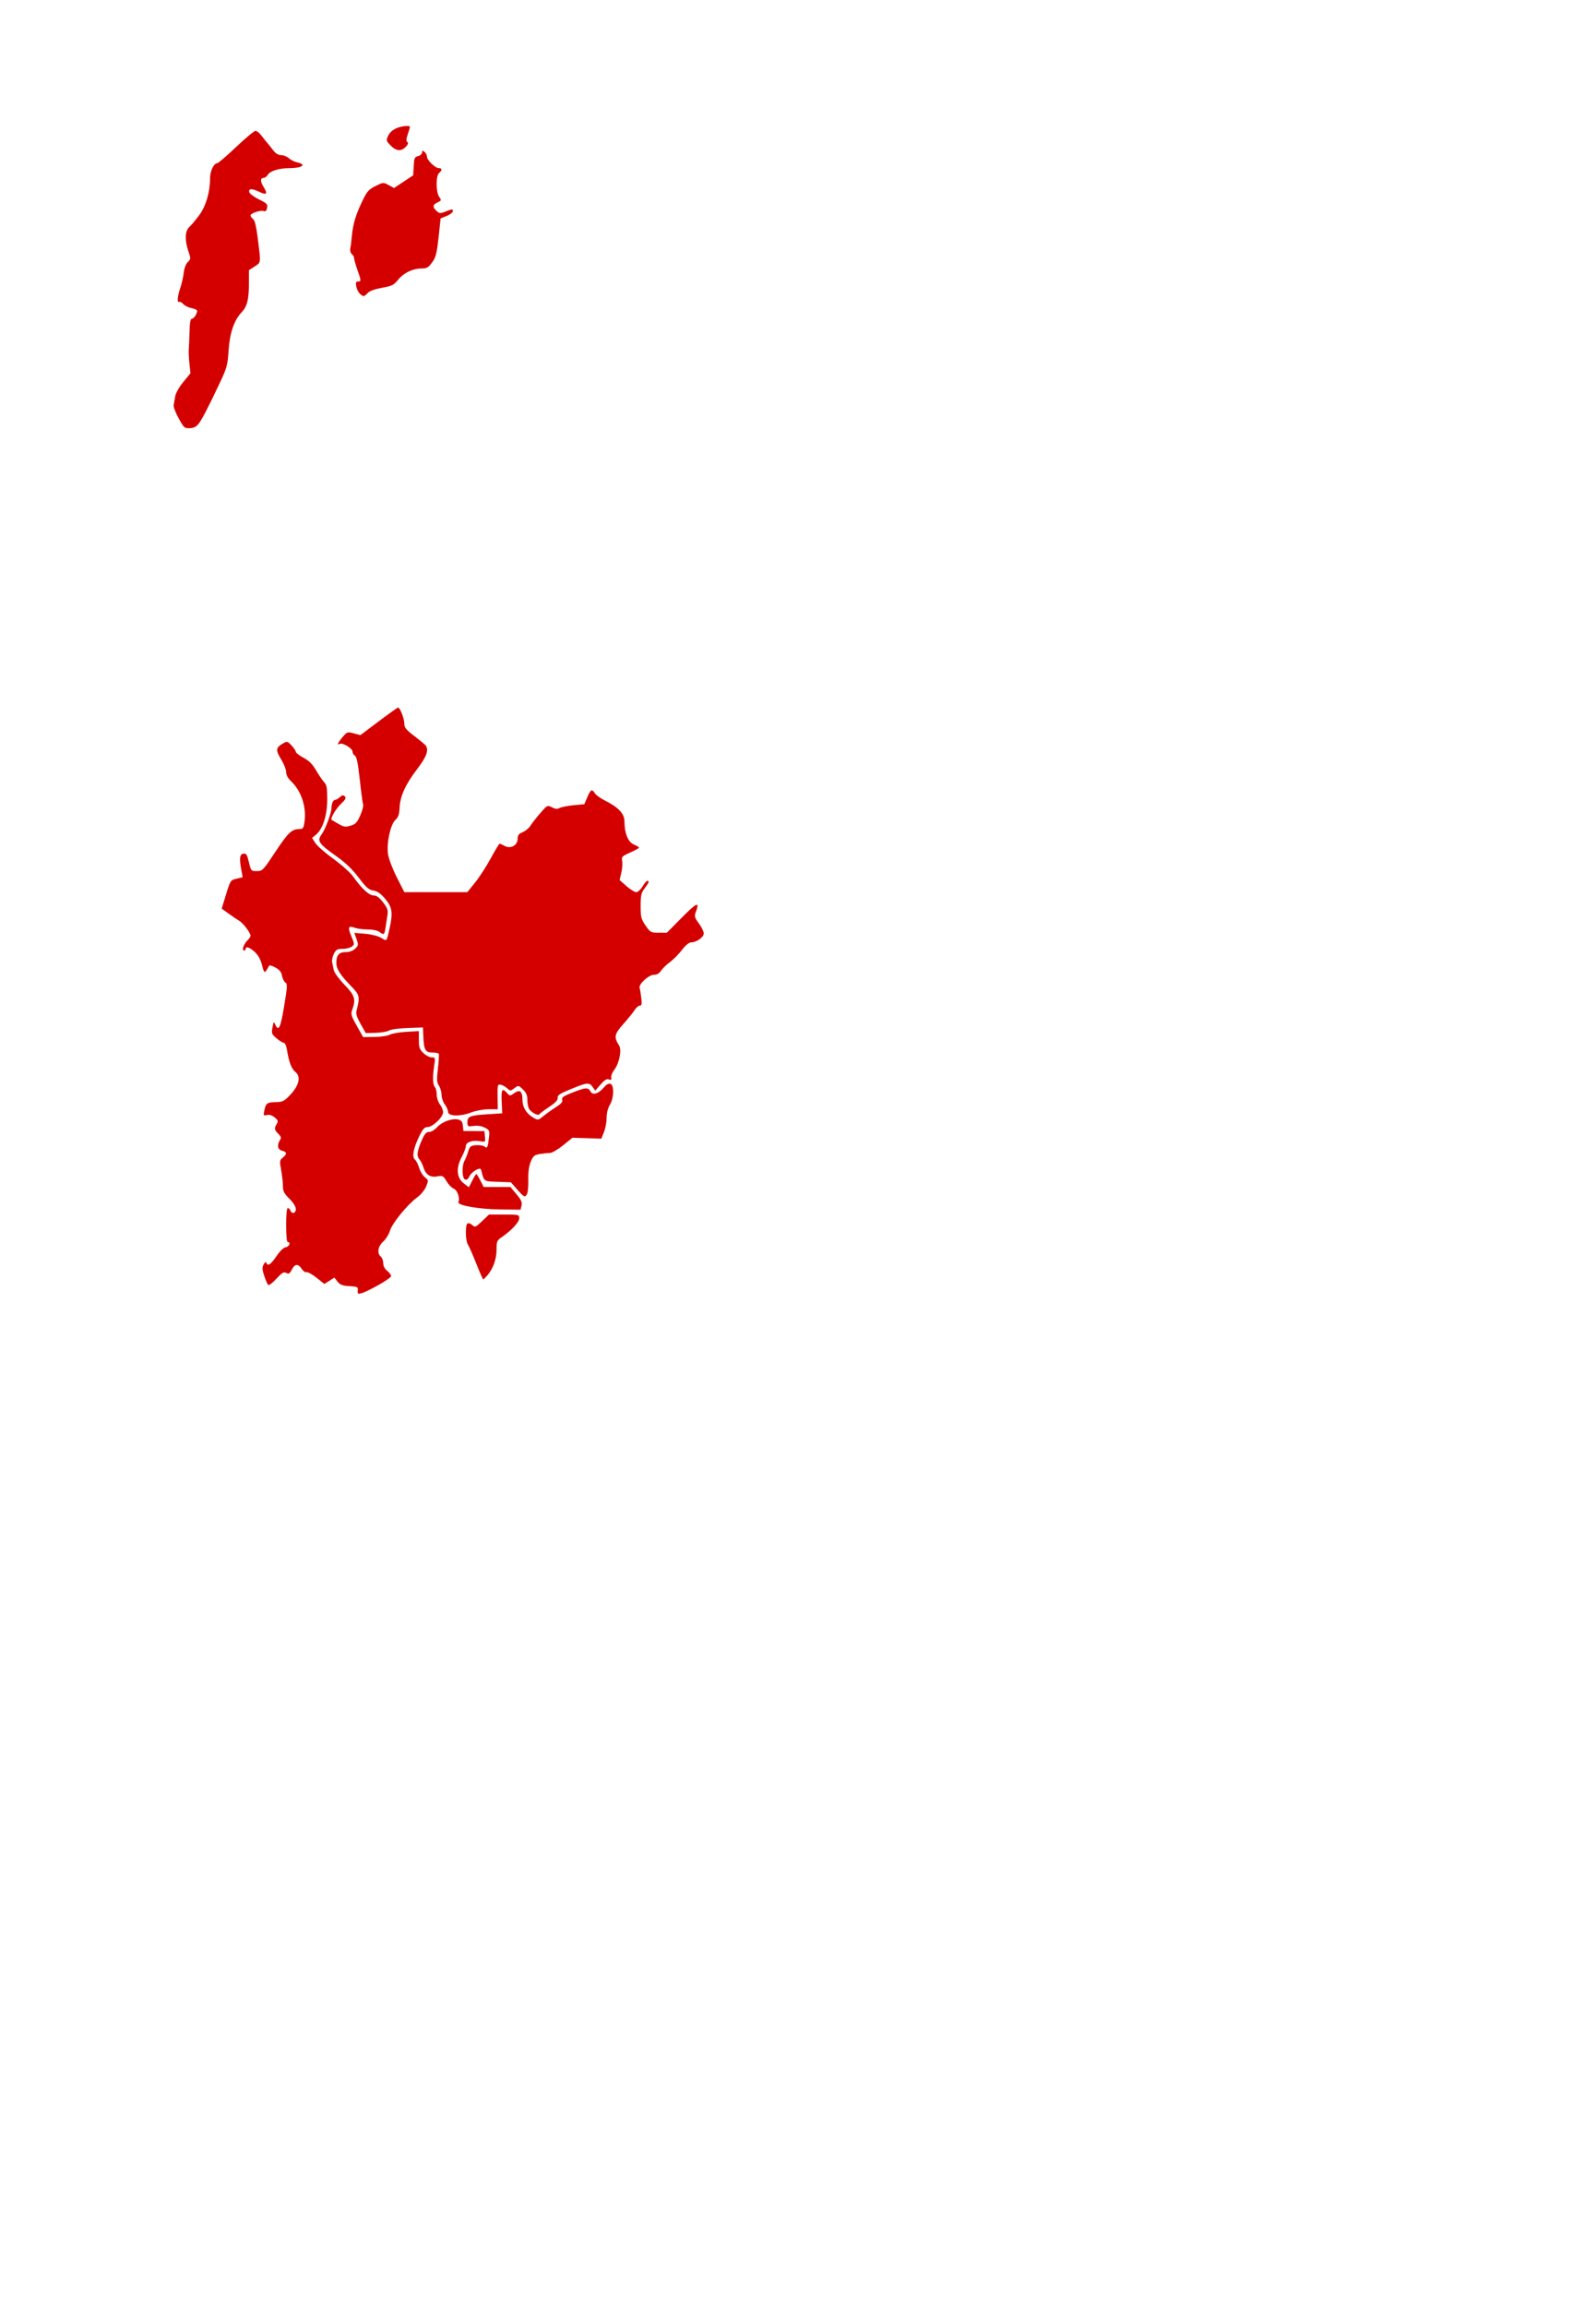 <?xml version="1.0" encoding="UTF-8" standalone="no"?>
<!-- Created with Inkscape (http://www.inkscape.org/) -->

<svg
   xmlns:dc="http://purl.org/dc/elements/1.1/"
   xmlns:cc="http://creativecommons.org/ns#"
   xmlns:rdf="http://www.w3.org/1999/02/22-rdf-syntax-ns#"
   xmlns:svg="http://www.w3.org/2000/svg"
   xmlns="http://www.w3.org/2000/svg"
   xmlns:sodipodi="http://sodipodi.sourceforge.net/DTD/sodipodi-0.dtd"
   xmlns:inkscape="http://www.inkscape.org/namespaces/inkscape"
   version="1.0"
   width="986"
   height="1424"
   id="svg2"
   sodipodi:version="0.32"
   inkscape:version="0.48.4 r9939"
   sodipodi:docname="CO_Re_Nor.svg"
   inkscape:output_extension="org.inkscape.output.svg.inkscape">
  <sodipodi:namedview
     inkscape:window-height="776"
     inkscape:window-width="1271"
     inkscape:pageshadow="2"
     inkscape:pageopacity="0.0"
     guidetolerance="10.0"
     gridtolerance="10.0"
     objecttolerance="10.0"
     borderopacity="1.0"
     bordercolor="#666666"
     pagecolor="#ffffff"
     id="base"
     showgrid="false"
     inkscape:zoom="1.2977528"
     inkscape:cx="306.2715"
     inkscape:cy="1168.2342"
     inkscape:window-x="-8"
     inkscape:window-y="0"
     inkscape:current-layer="g2161"
     showguides="false"
     inkscape:guide-bbox="true"
     inkscape:window-maximized="0"
     inkscape:object-paths="true"
     inkscape:snap-bbox="true"
     inkscape:snap-smooth-nodes="true"
     inkscape:snap-midpoints="false" />
  <defs
     id="defs5">
    <inkscape:perspective
       sodipodi:type="inkscape:persp3d"
       inkscape:vp_x="0 : 712 : 1"
       inkscape:vp_y="0 : 1000 : 0"
       inkscape:vp_z="986 : 712 : 1"
       inkscape:persp3d-origin="493 : 474.66667 : 1"
       id="perspective78" />
  </defs>
  <g
     transform="translate(3.777,3.777)"
     id="g2161">
    <path
       style="fill:#d40000;fill-opacity:1;stroke:none;stroke-opacity:1"
       d="m 287.22,683.008 c 3.011,-1.144 7.695,-2.007 10.9,-2.007 l 5.62,-5e-4 -0.12,-7.75 c -0.112,-7.228 0.015,-7.727 1.88,-7.413 1.1,0.185 2.901,1.171 4.002,2.191 1.95,1.807 2.067,1.806 4.5,-0.032 2.482,-1.874 2.516,-1.87 5.248,0.746 2.1,2.01 2.758,3.593 2.782,6.695 0.018,2.235 0.58,4.777 1.25,5.65 1.732,2.256 5.488,4.095 6.156,3.014 0.307,-0.497 3.026,-2.542 6.042,-4.544 3.903,-2.59 5.416,-4.208 5.252,-5.611 -0.188,-1.603 1.36,-2.621 8.269,-5.442 10.047,-4.102 11.251,-4.215 13.355,-1.254 l 1.599,2.25 3.314,-3.799 c 2.424,-2.779 3.796,-3.614 5.109,-3.11 1.393,0.534 1.722,0.256 1.469,-1.238 -0.18,-1.06 0.648,-3.166 1.839,-4.681 3.101,-3.942 4.766,-12.325 2.993,-15.067 -3.311,-5.118 -2.944,-6.966 2.621,-13.206 2.894,-3.245 6.046,-7.137 7.004,-8.65 0.958,-1.512 2.398,-2.75 3.2,-2.75 1.152,0 1.339,-0.997 0.892,-4.75 -0.311,-2.612 -0.768,-5.388 -1.014,-6.168 -0.721,-2.282 5.588,-8.082 8.791,-8.082 1.862,0 3.321,-0.825 4.416,-2.496 0.9,-1.373 3.384,-3.782 5.521,-5.354 2.137,-1.572 5.482,-4.948 7.433,-7.504 C 419.73,579.783 421.878,578 423.142,578 426.439,578 431,574.797 431,572.481 c 0,-1.148 -1.356,-3.931 -3.013,-6.185 -2.573,-3.498 -2.865,-4.487 -2,-6.762 2.673,-7.03 0.921,-6.406 -8.377,2.983 L 408.22,572 l -5.062,0 c -4.862,0 -5.182,-0.175 -8.11,-4.43 C 392.303,563.581 392,562.379 392,555.503 c 0,-6.605 0.338,-8.079 2.5,-10.914 2.664,-3.493 3.046,-4.589 1.599,-4.589 -0.496,0 -1.831,1.575 -2.966,3.5 -1.136,1.925 -2.868,3.499 -3.849,3.497 -0.981,-10e-4 -3.694,-1.689 -6.029,-3.75 l -4.245,-3.747 1.063,-4.5 c 0.585,-2.475 0.817,-5.747 0.516,-7.272 -0.506,-2.563 -0.134,-2.955 4.932,-5.195 3.014,-1.333 5.479,-2.695 5.479,-3.027 0,-0.332 -1.431,-1.205 -3.18,-1.94 -3.57,-1.501 -5.778,-6.871 -5.805,-14.12 -0.018,-4.874 -3.586,-8.773 -11.768,-12.859 -2.889,-1.443 -5.81,-3.515 -6.491,-4.605 -1.805,-2.891 -2.612,-2.484 -4.69,2.364 l -1.863,4.346 -6.596,0.616 c -3.628,0.339 -7.494,1.097 -8.593,1.684 -1.492,0.799 -2.709,0.7 -4.816,-0.39 -2.778,-1.437 -2.885,-1.382 -7.259,3.665 -2.442,2.818 -5.174,6.308 -6.071,7.758 -0.897,1.449 -3.035,3.216 -4.75,3.926 -2.461,1.019 -3.118,1.893 -3.118,4.145 0,3.979 -4.39,6.358 -8.021,4.347 -1.363,-0.755 -2.743,-1.388 -3.067,-1.407 -0.324,-0.019 -2.799,4.046 -5.5,9.033 -2.702,4.988 -7.07,11.738 -9.707,15 L 284.909,547 l -19.445,0 -19.445,0 -4.687,-9.25 c -2.618,-5.167 -4.999,-11.457 -5.394,-14.25 -0.975,-6.901 1.494,-18.305 4.576,-21.133 1.792,-1.645 2.381,-3.361 2.572,-7.5 0.331,-7.164 3.618,-14.382 10.894,-23.922 5.808,-7.615 7.263,-11.629 5.253,-14.492 -0.404,-0.576 -3.547,-3.189 -6.985,-5.808 -5.252,-4.002 -6.25,-5.247 -6.25,-7.802 0,-3.049 -2.671,-9.848 -3.864,-9.836 -0.35,0.003 -5.728,3.838 -11.952,8.521 l -11.316,8.515 -4.053,-1.091 c -3.915,-1.054 -4.149,-0.978 -6.893,2.229 -2.894,3.382 -3.796,5.479 -1.837,4.268 1.628,-1.006 7.915,2.752 7.915,4.73 0,0.948 0.669,2.097 1.486,2.555 1.076,0.602 1.908,4.686 3.013,14.8 0.84,7.682 1.764,14.615 2.054,15.406 0.29,0.791 -0.504,3.788 -1.763,6.661 -1.926,4.391 -2.875,5.399 -5.958,6.327 -3.18,0.958 -4.176,0.813 -7.5,-1.091 -2.108,-1.208 -4.006,-2.325 -4.218,-2.483 -1.002,-0.748 2.577,-6.878 5.778,-9.899 2.807,-2.649 3.319,-3.64 2.367,-4.592 -0.951,-0.951 -1.614,-0.851 -3.066,0.463 C 205.176,489.246 203.864,490 203.278,490 202.039,490 201,492.329 201,495.107 c 0,3.03 -3.784,13.084 -6.116,16.252 -2.91,3.953 -1.698,5.779 8.727,13.141 6.01,4.245 10.164,8.194 14.198,13.5 4.724,6.213 6.284,7.586 9.091,8 2.464,0.364 4.444,1.747 7.254,5.068 4.364,5.157 4.895,8.544 2.815,17.932 -1.954,8.819 -1.593,8.389 -5.219,6.209 -1.913,-1.15 -6.002,-2.194 -9.94,-2.538 l -6.69,-0.585 1.361,3.857 c 1.275,3.613 1.219,3.99 -0.874,5.957 -1.428,1.341 -3.554,2.1 -5.885,2.1 -4.074,0 -5.723,1.929 -5.717,6.684 0.005,3.613 2.462,7.492 8.971,14.162 5.531,5.668 5.744,6.591 3.517,15.261 -0.495,1.927 0.159,4.075 2.506,8.234 l 3.176,5.627 6.164,-0.151 c 3.39,-0.083 7.064,-0.709 8.164,-1.391 1.1,-0.682 6.275,-1.394 11.5,-1.583 l 9.5,-0.343 0.303,6.462 c 0.356,7.586 1.282,9.038 5.76,9.038 1.825,0 3.508,0.338 3.739,0.75 0.231,0.412 -0.011,4.474 -0.539,9.026 -0.812,7.01 -0.715,8.65 0.638,10.715 0.879,1.341 1.608,3.917 1.62,5.724 0.012,1.807 0.902,4.41 1.978,5.785 1.076,1.375 1.968,3.4 1.983,4.5 0.039,2.877 7.321,3.137 14.237,0.508 z"
       id="Ant"
       inkscape:label="Antioquia" />
    <g
       id="Isl"
       inkscape:label="San Andrés">
      <g
         id="g3350">
        <path
           id="path3172"
           style="fill:#d40000;fill-opacity:1;stroke:none;stroke-opacity:1"
           d="m 118.811,257.967 c 2.198,-2.795 5.792,-9.689 13.016,-24.967 4.592,-9.712 5.014,-11.251 5.63,-20.5 0.721,-10.835 3.415,-18.658 8.119,-23.575 C 148.903,185.446 150,181.068 150,171.266 l 0,-8.247 3.488,-2.259 c 4.024,-2.607 3.924,-1.801 2.069,-16.725 -0.992,-7.98 -1.901,-11.813 -2.991,-12.61 C 151.705,130.795 151,129.802 151,129.217 c 0,-1.393 6.26,-3.439 8.22,-2.686 1.064,0.408 1.672,-0.185 2.012,-1.964 0.433,-2.266 -0.136,-2.856 -5.122,-5.308 -3.104,-1.527 -5.754,-3.54 -5.933,-4.509 -0.411,-2.226 1.708,-2.25 6.277,-0.071 4.555,2.172 5.301,1.277 2.59,-3.108 C 156.885,108.077 156.987,106 159.318,106 c 0.66,0 1.747,-0.876 2.416,-1.946 1.466,-2.348 7.085,-4.041 13.434,-4.048 7.797,-0.009 10.704,-2.216 4.665,-3.542 -1.741,-0.382 -4.076,-1.543 -5.189,-2.579 C 173.533,92.848 171.425,92 169.961,92 c -1.806,0 -3.434,-1.008 -5.061,-3.133 -1.32,-1.723 -3.103,-3.945 -3.962,-4.937 -0.859,-0.992 -2.429,-2.957 -3.487,-4.367 -1.059,-1.41 -2.606,-2.543 -3.438,-2.518 -0.832,0.025 -6.232,4.525 -12.001,10 C 136.244,92.52 131.008,97 130.377,97 128.304,97 126,101.85 126,106.215 c 0,8.594 -2.558,17.273 -6.757,22.929 -2.187,2.946 -4.937,6.213 -6.11,7.261 -2.639,2.356 -2.839,8.167 -0.517,14.984 1.548,4.544 1.533,4.823 -0.349,6.576 -1.199,1.117 -2.191,3.732 -2.542,6.703 -0.317,2.68 -1.279,6.888 -2.137,9.352 -1.709,4.907 -2.088,9.407 -0.723,8.563 0.476,-0.294 1.631,0.309 2.565,1.342 0.934,1.033 3.245,2.167 5.134,2.522 1.889,0.354 3.435,1.104 3.435,1.665 0,1.844 -2.046,4.889 -3.285,4.889 -0.836,0 -1.275,2.495 -1.406,8 -0.105,4.4 -0.314,9.238 -0.463,10.75 -0.15,1.512 0.025,5.483 0.387,8.824 l 0.659,6.074 -4.446,5.419 c -2.647,3.227 -4.67,6.838 -5,8.926 -0.305,1.929 -0.724,4.336 -0.93,5.349 -0.206,1.013 1.17,4.653 3.058,8.089 3.216,5.851 3.651,6.239 6.864,6.128 2.365,-0.082 4.034,-0.887 5.375,-2.592 z M 223.432,177.075 c 1.098,-1.213 4.334,-2.388 8.75,-3.177 6.231,-1.114 7.344,-1.67 10.031,-5.014 3.287,-4.09 8.962,-6.875 14.057,-6.899 3.843,-0.018 4.648,-0.512 7.511,-4.615 1.683,-2.412 2.468,-5.795 3.416,-14.727 l 1.231,-11.597 3.785,-1.515 C 274.297,128.698 276,127.341 276,126.516 c 0,-1.314 -0.499,-1.3 -4.036,0.115 -3.778,1.512 -4.161,1.501 -6,-0.163 -2.642,-2.391 -2.473,-3.915 0.59,-5.311 2.408,-1.097 2.465,-1.291 1,-3.383 C 265.476,114.807 265.439,104.71 267.5,103 c 1.99,-1.651 1.902,-3 -0.195,-3 C 265.076,100 260,95.091 260,92.935 260,92.006 259.325,90.685 258.5,90 c -1.227,-1.019 -1.5,-0.953 -1.5,0.359 0,0.882 -1.104,1.88 -2.453,2.219 -2.191,0.55 -2.485,1.217 -2.75,6.247 l -0.297,5.631 -5.917,3.91 -5.917,3.91 -3.341,-1.799 c -3.287,-1.77 -3.419,-1.76 -8.148,0.612 -4.131,2.072 -5.247,3.326 -7.937,8.911 -4.211,8.746 -5.922,14.335 -6.58,21.5 -0.303,3.3 -0.77,6.983 -1.036,8.186 -0.27,1.215 0.15,2.713 0.945,3.372 0.787,0.653 1.43,1.818 1.43,2.589 0,0.771 0.9,3.963 2,7.093 2.418,6.879 2.437,7.26 0.375,7.26 -1.298,0 -1.496,0.655 -0.987,3.25 0.57,2.904 2.871,5.75 4.648,5.75 0.36,0 1.438,-0.866 2.396,-1.925 z m 23.531,-90.265 c 1.399,-1.502 1.684,-2.41 0.908,-2.89 -0.824,-0.509 -0.704,-1.958 0.438,-5.31 C 249.842,74.107 249.83,74 247.805,74 c -5.168,0 -10.019,2.381 -11.598,5.692 -1.543,3.237 -1.514,3.378 1.294,6.31 3.401,3.55 6.649,3.827 9.461,0.809 z" />
      </g>
    </g>
    <path
       style="fill:#d40000;fill-opacity:1;stroke:none;stroke-opacity:1"
       d="m 321.853,733.25 c 0.508,-0.963 0.843,-4.9 0.744,-8.75 -0.119,-4.654 0.388,-8.375 1.513,-11.103 1.468,-3.56 2.202,-4.187 5.541,-4.739 2.117,-0.35 4.914,-0.641 6.217,-0.647 1.32,-0.006 4.941,-2.093 8.18,-4.715 l 5.811,-4.704 8.93,0.283 8.93,0.283 1.64,-4.099 c 0.902,-2.254 1.642,-6.227 1.644,-8.829 0.002,-2.961 0.75,-5.954 2,-8.004 2.538,-4.162 2.752,-11.999 0.353,-12.919 -1.093,-0.419 -2.517,0.389 -4.25,2.413 -3.313,3.869 -6.761,4.795 -8.155,2.19 -1.352,-2.525 -2.897,-2.417 -11.081,0.78 -5.558,2.171 -6.778,3.03 -6.326,4.454 0.41,1.293 -0.591,2.487 -3.743,4.464 -2.367,1.485 -5.843,3.96 -7.726,5.5 -3.352,2.744 -3.483,2.766 -6.345,1.096 -4.297,-2.506 -6.732,-6.452 -6.732,-10.909 0,-5.398 -1.572,-6.737 -5.025,-4.278 -2.683,1.91 -2.731,1.91 -4.498,-0.043 -3.018,-3.335 -3.671,-2.297 -3.318,5.276 l 0.338,7.25 -8.999,0.588 C 286.476,684.807 285,685.389 285,689.012 c 0,2.667 0.179,2.774 3.837,2.283 2.456,-0.329 4.943,0.057 6.908,1.073 2.851,1.474 3.035,1.894 2.58,5.86 -0.742,6.466 -1.095,7.208 -2.768,5.82 -0.78,-0.647 -3.125,-1.036 -5.212,-0.863 -3.37,0.279 -3.909,0.705 -4.83,3.815 -0.57,1.925 -1.594,4.483 -2.276,5.684 -1.808,3.184 -1.615,10.958 0.29,11.689 1,0.384 1.924,-0.276 2.665,-1.902 1.342,-2.946 6.728,-6.057 7.22,-4.17 1.976,7.579 1.421,7.174 10.263,7.488 l 8.135,0.289 3.844,4.367 c 4.383,4.979 4.921,5.223 6.197,2.805 z"
       id="Cal"
       inkscape:label="Caldas" />
    <path
       style="fill:#d40000;fill-opacity:1;stroke:none;stroke-opacity:1"
       d="m 318.418,740.472 c 0.498,-1.985 -0.168,-3.489 -3.103,-7 L 311.576,729 l -8.268,0 -8.268,0 L 293,725 c -1.122,-2.2 -2.247,-4 -2.5,-4 -0.253,0 -1.396,1.836 -2.541,4.081 l -2.082,4.081 -3.188,-2.451 c -4.395,-3.379 -4.855,-9.41 -1.237,-16.214 1.402,-2.637 2.549,-5.638 2.549,-6.67 0,-2.449 3.888,-3.881 8.504,-3.132 3.637,0.59 3.644,0.585 3.32,-2.801 L 295.5,694.5 l -6.5,-0.026 -6.5,-0.026 -0.313,-3.221 c -0.242,-2.484 -0.891,-3.366 -2.841,-3.855 -3.744,-0.94 -10.062,1.326 -13.05,4.68 -1.461,1.64 -3.642,2.948 -4.915,2.948 -1.766,0 -2.769,1.083 -4.4,4.75 -3.046,6.851 -3.502,10.006 -1.738,12.027 0.827,0.948 2.01,3.301 2.628,5.231 1.444,4.508 4.226,6.252 8.645,5.423 3.16,-0.593 3.595,-0.357 5.601,3.044 1.196,2.027 3.171,4.065 4.388,4.528 2.233,0.849 3.942,5.668 2.938,8.283 -0.804,2.096 12.485,4.417 26.198,4.575 l 12.142,0.14 0.635,-2.528 z"
       id="Ris"
       inkscape:label="Risaralda" />
    <path
       style="fill:#d40000;fill-opacity:1;stroke:none;stroke-opacity:1"
       d="m 297.146,783.75 c 3.668,-4.197 5.809,-10.047 5.832,-15.932 0.02,-5.277 0.254,-5.841 3.272,-7.907 C 312.228,755.819 317,750.663 317,748.297 317,746.065 316.736,746 307.663,746 l -9.337,0 -4.268,4.06 c -4.024,3.828 -4.373,3.965 -6.1,2.402 -1.008,-0.912 -2.31,-1.362 -2.895,-1.001 -1.495,0.924 -1.327,10.69 0.226,13.066 0.709,1.085 3.029,6.36 5.157,11.723 2.127,5.362 4.063,9.75 4.301,9.75 0.238,0 1.318,-1.012 2.399,-2.25 z"
       id="Qui"
       inkscape:label="Quindío" />
    <path
       style="fill:#d40000;fill-opacity:1;stroke:none;stroke-opacity:1"
       d="m 229.683,789.716 c 4.158,-2.319 7.781,-4.786 8.052,-5.482 0.271,-0.697 -0.684,-2.192 -2.121,-3.323 C 233.905,779.567 233,777.883 233,776.05 c 0,-1.543 -0.675,-3.365 -1.5,-4.05 -2.489,-2.066 -1.816,-6.388 1.448,-9.296 1.622,-1.445 3.493,-4.446 4.159,-6.669 1.401,-4.677 10.759,-16.163 16.73,-20.534 2.373,-1.737 4.753,-4.615 5.656,-6.836 1.512,-3.721 1.489,-3.89 -0.789,-5.682 -1.291,-1.016 -2.88,-3.624 -3.531,-5.796 -0.651,-2.172 -1.823,-4.481 -2.606,-5.13 -1.939,-1.609 -0.992,-6.829 2.577,-14.196 2.276,-4.698 3.308,-5.86 5.207,-5.86 3.163,0 9.654,-6.192 9.625,-9.183 C 269.966,681.543 269.076,679.375 268,678 c -1.088,-1.39 -1.965,-4.076 -1.978,-6.05 -0.012,-1.952 -0.5,-4.028 -1.084,-4.611 -1.345,-1.345 -1.534,-6.358 -0.493,-13.089 0.783,-5.06 0.728,-5.25 -1.512,-5.25 -1.278,0 -3.586,-1.209 -5.129,-2.687 C 255.405,644.013 255,642.841 255,638.184 l 0,-5.441 -7.75,0.453 c -4.263,0.249 -8.859,1.05 -10.214,1.778 -1.355,0.729 -5.615,1.358 -9.467,1.399 l -7.002,0.074 -3.911,-6.927 c -3.542,-6.274 -3.805,-7.221 -2.783,-10.045 2.303,-6.369 1.551,-8.748 -4.868,-15.39 -3.298,-3.412 -6.251,-7.415 -6.563,-8.895 -0.312,-1.48 -0.773,-3.707 -1.025,-4.949 -0.252,-1.242 0.238,-3.605 1.088,-5.25 1.304,-2.522 2.14,-2.991 5.33,-2.991 2.081,0 4.628,-0.618 5.661,-1.373 1.83,-1.338 1.824,-1.502 -0.245,-6.48 -2.314,-5.569 -1.826,-6.697 2.231,-5.154 1.457,0.554 5.009,1.007 7.893,1.007 3.063,0 6.051,0.611 7.185,1.468 2.841,2.149 3.17,1.937 3.836,-2.468 0.333,-2.2 0.862,-5.688 1.175,-7.75 0.484,-3.183 0.073,-4.393 -2.714,-8 -2.361,-3.056 -4.01,-4.25 -5.867,-4.25 -2.774,0 -7.302,-4.201 -12.694,-11.776 -1.674,-2.352 -7.12,-7.212 -12.104,-10.801 -4.983,-3.589 -9.987,-7.965 -11.119,-9.724 l -2.059,-3.199 2.421,-2 c 4.257,-3.517 6.93,-11.867 6.954,-21.722 0.017,-7.041 -0.321,-9.065 -1.755,-10.5 -0.977,-0.978 -3.224,-4.253 -4.994,-7.278 -2.376,-4.062 -4.448,-6.154 -7.925,-8 -2.589,-1.375 -4.709,-2.997 -4.711,-3.604 -0.002,-0.607 -1.184,-2.378 -2.627,-3.936 -2.45,-2.644 -2.792,-2.736 -5.151,-1.396 -4.633,2.632 -4.854,4.192 -1.389,9.823 1.74,2.829 3.164,6.402 3.164,7.941 0,1.828 1.072,3.816 3.093,5.735 6.238,5.923 9.51,15.754 8.266,24.833 -0.542,3.954 -0.956,4.604 -2.93,4.604 -4.91,0 -7.069,2.006 -14.929,13.866 -7.734,11.67 -8.119,12.073 -11.59,12.103 -3.535,0.031 -3.611,-0.054 -4.921,-5.516 -1.13,-4.711 -1.644,-5.502 -3.41,-5.25 -2.296,0.328 -2.593,2.895 -1.204,10.432 l 0.762,4.134 -3.772,0.892 c -3.707,0.877 -3.819,1.043 -6.478,9.675 l -2.705,8.783 4.159,3.023 c 2.288,1.663 5.291,3.695 6.674,4.517 2.511,1.492 6.985,7.441 6.985,9.288 0,0.536 -0.844,1.78 -1.876,2.764 -2.274,2.169 -3.71,6.289 -2.191,6.289 0.587,0 1.067,-0.45 1.067,-1 0,-1.815 2.452,-0.985 5.625,1.904 2.077,1.89 3.573,4.591 4.458,8.046 1.165,4.547 1.491,4.985 2.588,3.484 0.691,-0.944 1.421,-2.215 1.624,-2.823 0.24,-0.721 1.619,-0.433 3.96,0.828 2.661,1.433 3.751,2.785 4.208,5.22 0.339,1.808 1.283,3.659 2.098,4.115 1.292,0.723 1.192,2.572 -0.79,14.522 -2.243,13.522 -3.432,16.019 -5.463,11.468 -0.919,-2.058 -1.056,-1.921 -1.744,1.743 -0.691,3.682 -0.501,4.183 2.557,6.735 1.817,1.517 3.843,2.757 4.503,2.757 0.66,0 1.502,1.913 1.872,4.25 1.2,7.591 2.815,11.849 5.208,13.732 3.545,2.789 2.326,8.286 -3.116,14.044 -3.799,4.02 -4.707,4.483 -8.955,4.571 -5.414,0.111 -6.16,0.656 -7.117,5.194 -0.647,3.07 -0.537,3.255 1.645,2.757 1.513,-0.346 3.202,0.194 4.785,1.529 2.071,1.746 2.263,2.358 1.25,3.98 -1.665,2.666 -1.515,3.626 0.951,6.092 1.751,1.751 1.936,2.488 1,3.986 -1.944,3.113 -1.388,5.767 1.352,6.455 3.049,0.765 3.171,2.047 0.409,4.283 -1.943,1.574 -2.014,2.11 -1,7.594 0.6,3.245 1.091,7.671 1.091,9.835 0,3.256 0.689,4.623 4,7.934 2.428,2.428 4,4.936 4,6.382 0,2.642 -2.44,3.283 -3.362,0.882 -0.317,-0.825 -1.04,-1.5 -1.607,-1.5 -0.643,0 -1.031,3.954 -1.031,10.5 0,6.333 0.397,10.5 1,10.5 2.034,0 0.922,2.872 -1.232,3.18 -1.378,0.197 -3.577,2.313 -5.75,5.533 -3.488,5.168 -5.466,6.443 -6.268,4.039 -0.254,-0.762 -0.894,-0.353 -1.646,1.052 -1.004,1.876 -0.928,3.209 0.409,7.236 0.902,2.715 2.034,5.18 2.515,5.477 0.482,0.298 2.745,-1.487 5.031,-3.966 3.431,-3.722 4.479,-4.334 6.013,-3.513 1.536,0.822 2.129,0.472 3.419,-2.022 1.907,-3.688 3.923,-3.841 6.134,-0.467 0.919,1.403 2.252,2.327 2.962,2.055 0.71,-0.272 3.479,1.247 6.154,3.377 l 4.863,3.872 3.099,-1.962 3.099,-1.962 1.949,2.477 c 1.568,1.994 3.003,2.537 7.35,2.785 5.009,0.285 5.383,0.479 5.144,2.668 -0.226,2.073 0.055,2.282 2.311,1.716 1.413,-0.355 5.971,-2.542 10.129,-4.86 z"
       id="Cho"
       inkscape:label="Chocó" />
  </g>
</svg>
